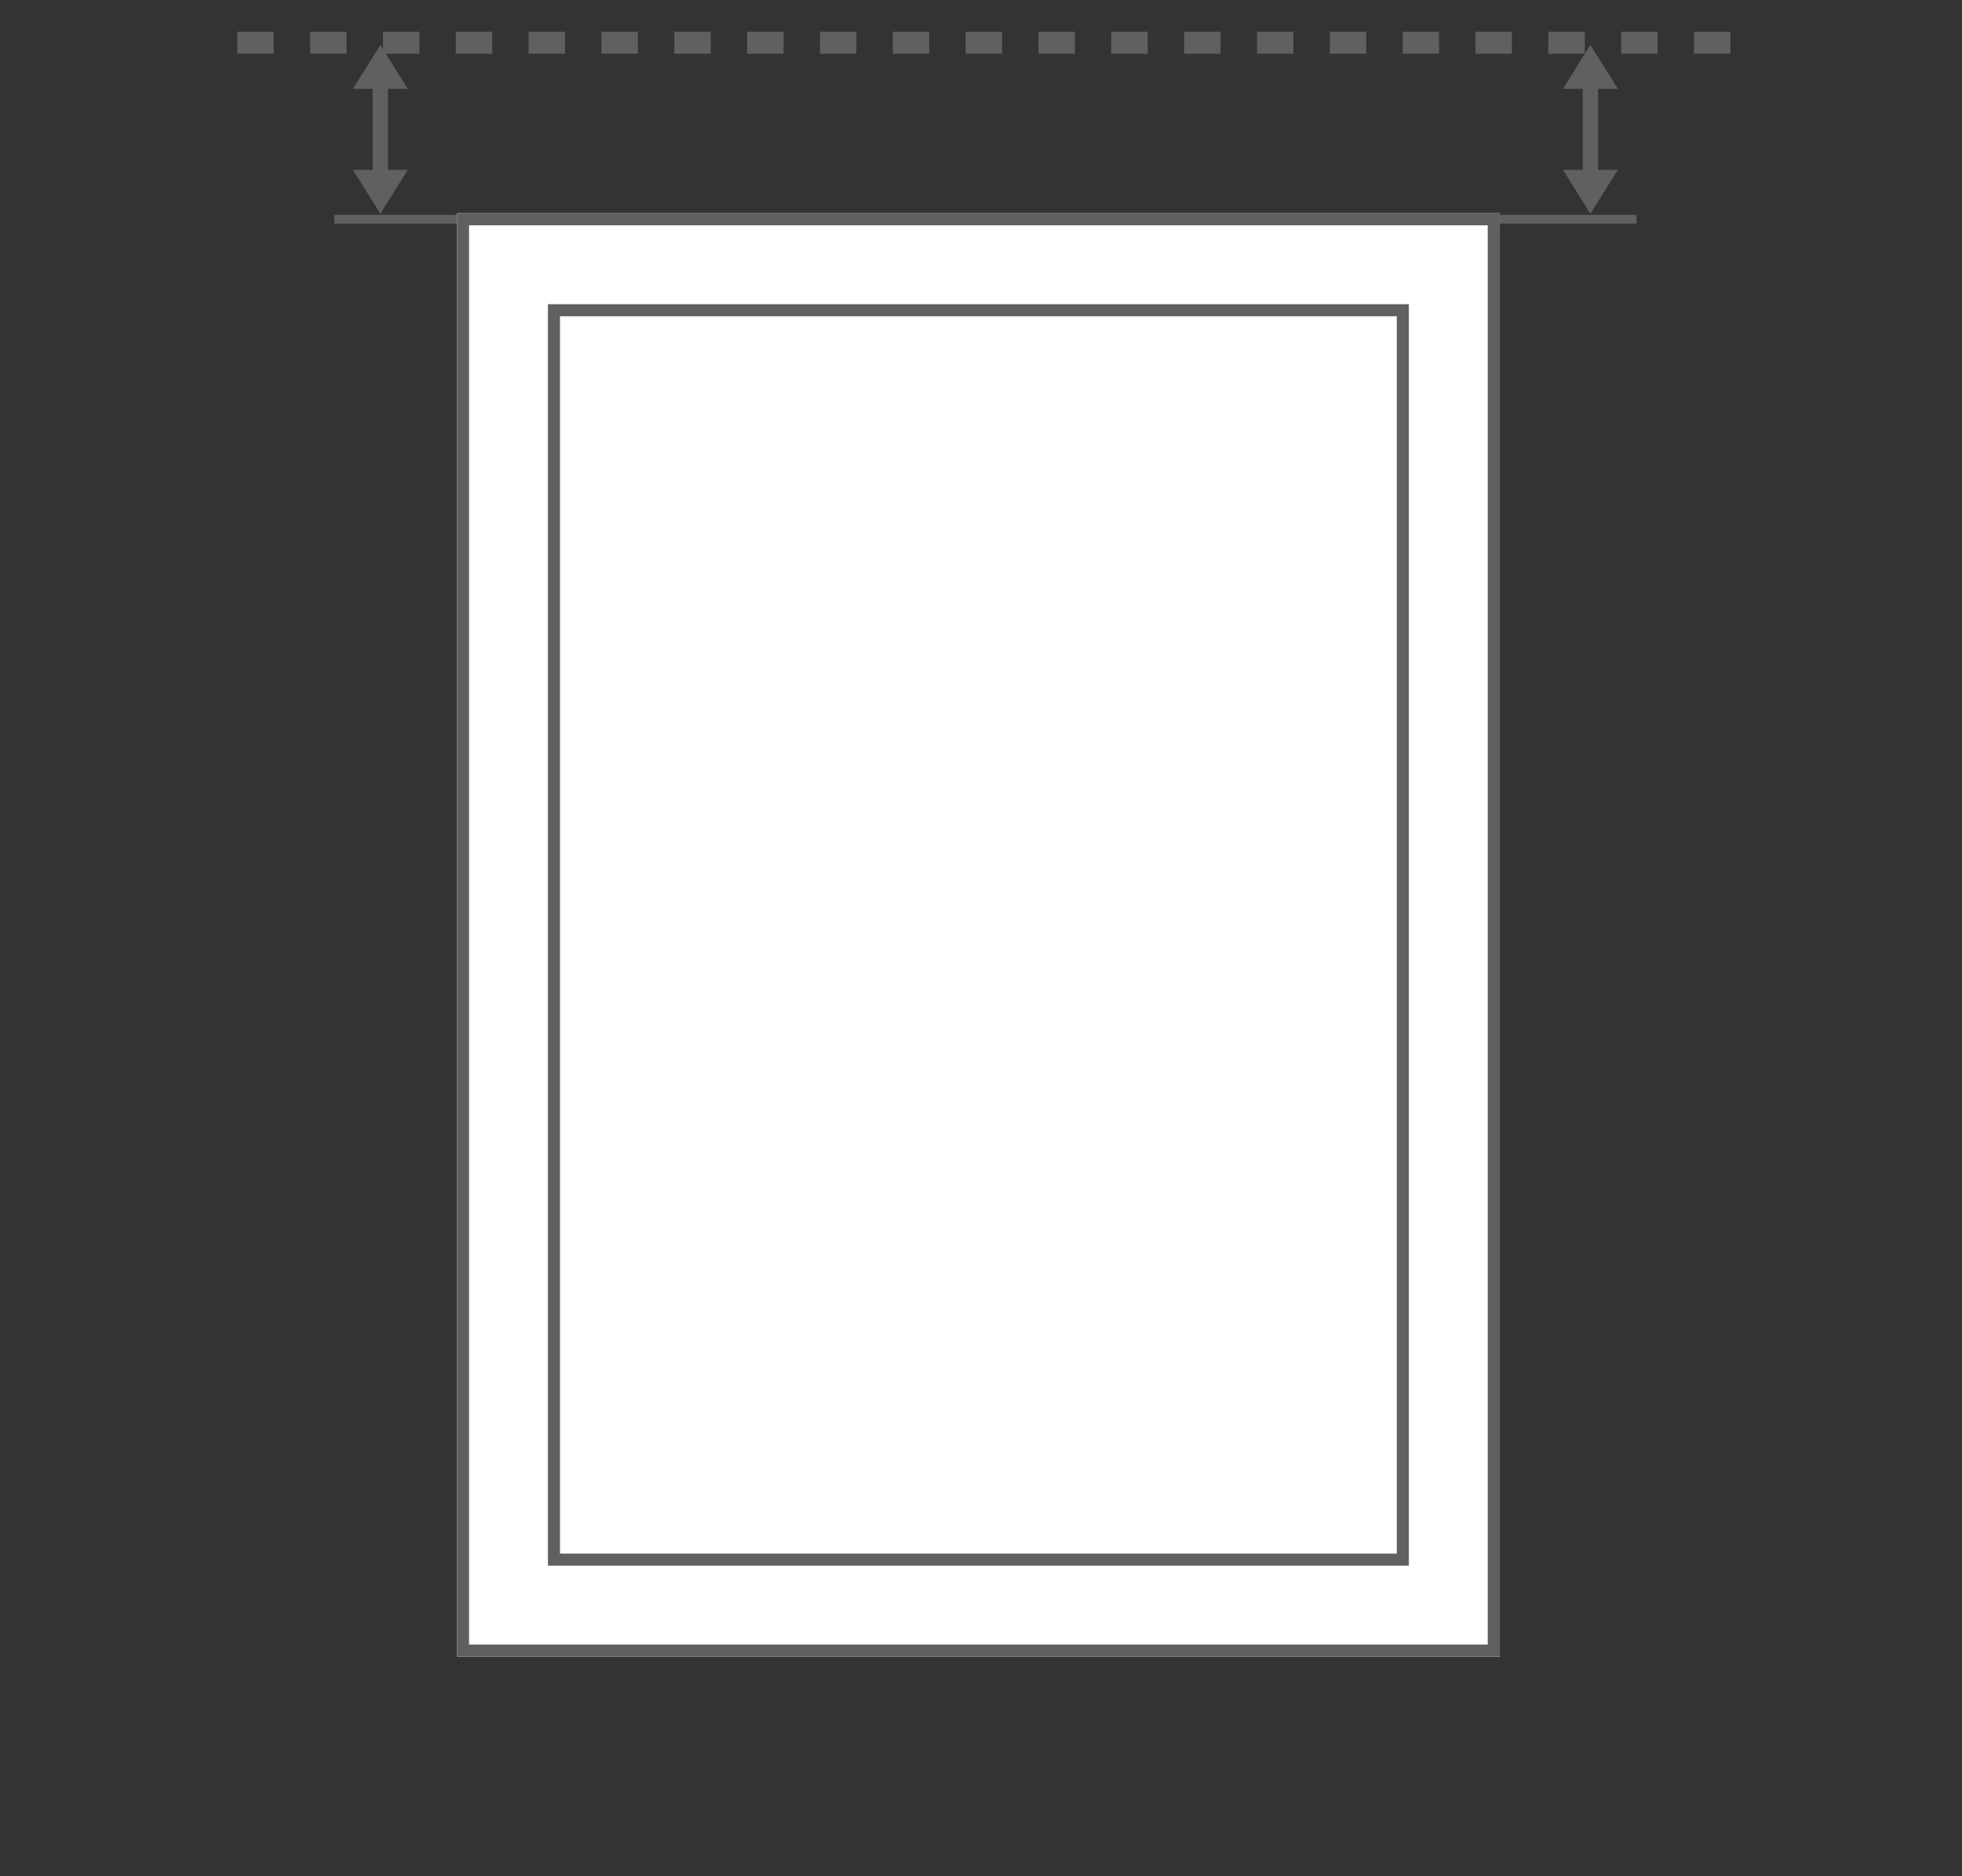 <svg xmlns="http://www.w3.org/2000/svg" width="178.864" height="171" viewBox="0 0 178.864 171">
  <rect x="0" y="0" width="178.864" height="171" fill="#333333" stroke="none"/>
  <defs>
    <style>
      .cls-1, .cls-2, .cls-3, .cls-4 {
        fill: none;
      }

      .cls-2, .cls-3, .cls-4, .cls-6 {
        stroke: #606060;
      }

      .cls-2 {
        stroke-width: 2px;
        stroke-dasharray: 3.32;
      }

      .cls-3 {
        stroke-width: 0.8px;
      }

      .cls-4 {
        stroke-width: 1.4px;
      }

      .cls-5 {
        fill: #606060;
      }

      .cls-6 {
        fill: #fff;
        stroke-width: 1.1px;
      }

      .cls-7, .cls-8 {
        stroke: none;
      }

      .cls-8 {
        fill: #606060;
      }
    </style>
  </defs>
  <g id="Group_81" data-name="Group 81" transform="translate(-47.843 3.602)">
    <rect id="Rectangle_41" data-name="Rectangle 41" class="cls-1" width="122" height="171" transform="translate(76.514 -3.602)"/>
    <line id="Line_1" data-name="Line 1" class="cls-2" x2="137" transform="translate(69.475 0.296)"/>
    <g id="Group_29" data-name="Group 29" transform="translate(172.132 64.368) rotate(-90)">
      <line id="Line_5" data-name="Line 5" class="cls-3" y1="22.385" transform="translate(47.99 2.52)"/>
      <line id="Line_7" data-name="Line 7" class="cls-4" x2="12.883" transform="translate(49.742 20.698)"/>
      <g id="Polygon_1" data-name="Polygon 1" class="cls-5" transform="translate(63.876 18.198) rotate(90)">
        <path class="cls-7" d="M 4.278 3.6 L 0.722 3.6 L 2.5 0.755 L 4.278 3.6 Z"/>
        <path class="cls-8" d="M 2.5 1.509 L 1.443 3.2 L 3.557 3.2 L 2.5 1.509 M 2.5 0 L 5 4 L 0 4 L 2.5 0 Z"/>
      </g>
      <g id="Polygon_2" data-name="Polygon 2" class="cls-5" transform="translate(48.49 23.198) rotate(-90)">
        <path class="cls-7" d="M 4.278 3.6 L 0.722 3.6 L 2.5 0.755 L 4.278 3.6 Z"/>
        <path class="cls-8" d="M 2.5 1.509 L 1.443 3.2 L 3.557 3.2 L 2.5 1.509 M 2.5 0 L 5 4 L 0 4 L 2.5 0 Z"/>
      </g>
    </g>
    <g id="Group_32" data-name="Group 32" transform="translate(78.31 16.378) rotate(-90)">
      <line id="Line_5-2" data-name="Line 5" class="cls-3" y2="22.385" transform="translate(0 0)"/>
      <line id="Line_7-2" data-name="Line 7" class="cls-4" x2="12.883" transform="translate(1.752 4.207)"/>
      <g id="Polygon_1-2" data-name="Polygon 1" class="cls-5" transform="translate(15.885 1.707) rotate(90)">
        <path class="cls-7" d="M 4.278 3.6 L 0.722 3.6 L 2.5 0.755 L 4.278 3.6 Z"/>
        <path class="cls-8" d="M 2.5 1.509 L 1.443 3.2 L 3.557 3.2 L 2.5 1.509 M 2.5 0 L 5 4 L 0 4 L 2.5 0 Z"/>
      </g>
      <g id="Polygon_2-2" data-name="Polygon 2" class="cls-5" transform="translate(0.5 6.707) rotate(-90)">
        <path class="cls-7" d="M 4.278 3.6 L 0.722 3.6 L 2.5 0.755 L 4.278 3.6 Z"/>
        <path class="cls-8" d="M 2.5 1.509 L 1.443 3.2 L 3.557 3.2 L 2.5 1.509 M 2.5 0 L 5 4 L 0 4 L 2.5 0 Z"/>
      </g>
    </g>
    <g id="Rectangle_4" data-name="Rectangle 4" class="cls-6" transform="translate(89.503 15.835)">
      <rect class="cls-7" width="95.067" height="131.563"/>
      <rect class="cls-1" x="0.55" y="0.55" width="93.967" height="130.463"/>
    </g>
    <g id="Rectangle_5" data-name="Rectangle 5" class="cls-6" transform="translate(97.794 24.125)">
      <rect class="cls-7" width="78.485" height="114.982"/>
      <rect class="cls-1" x="0.55" y="0.55" width="77.385" height="113.882"/>
    </g>
    <rect id="Rectangle_9" data-name="Rectangle 9" class="cls-1" width="178.864" height="151" transform="translate(47.843 -3.602)"/>
  </g>
</svg>
